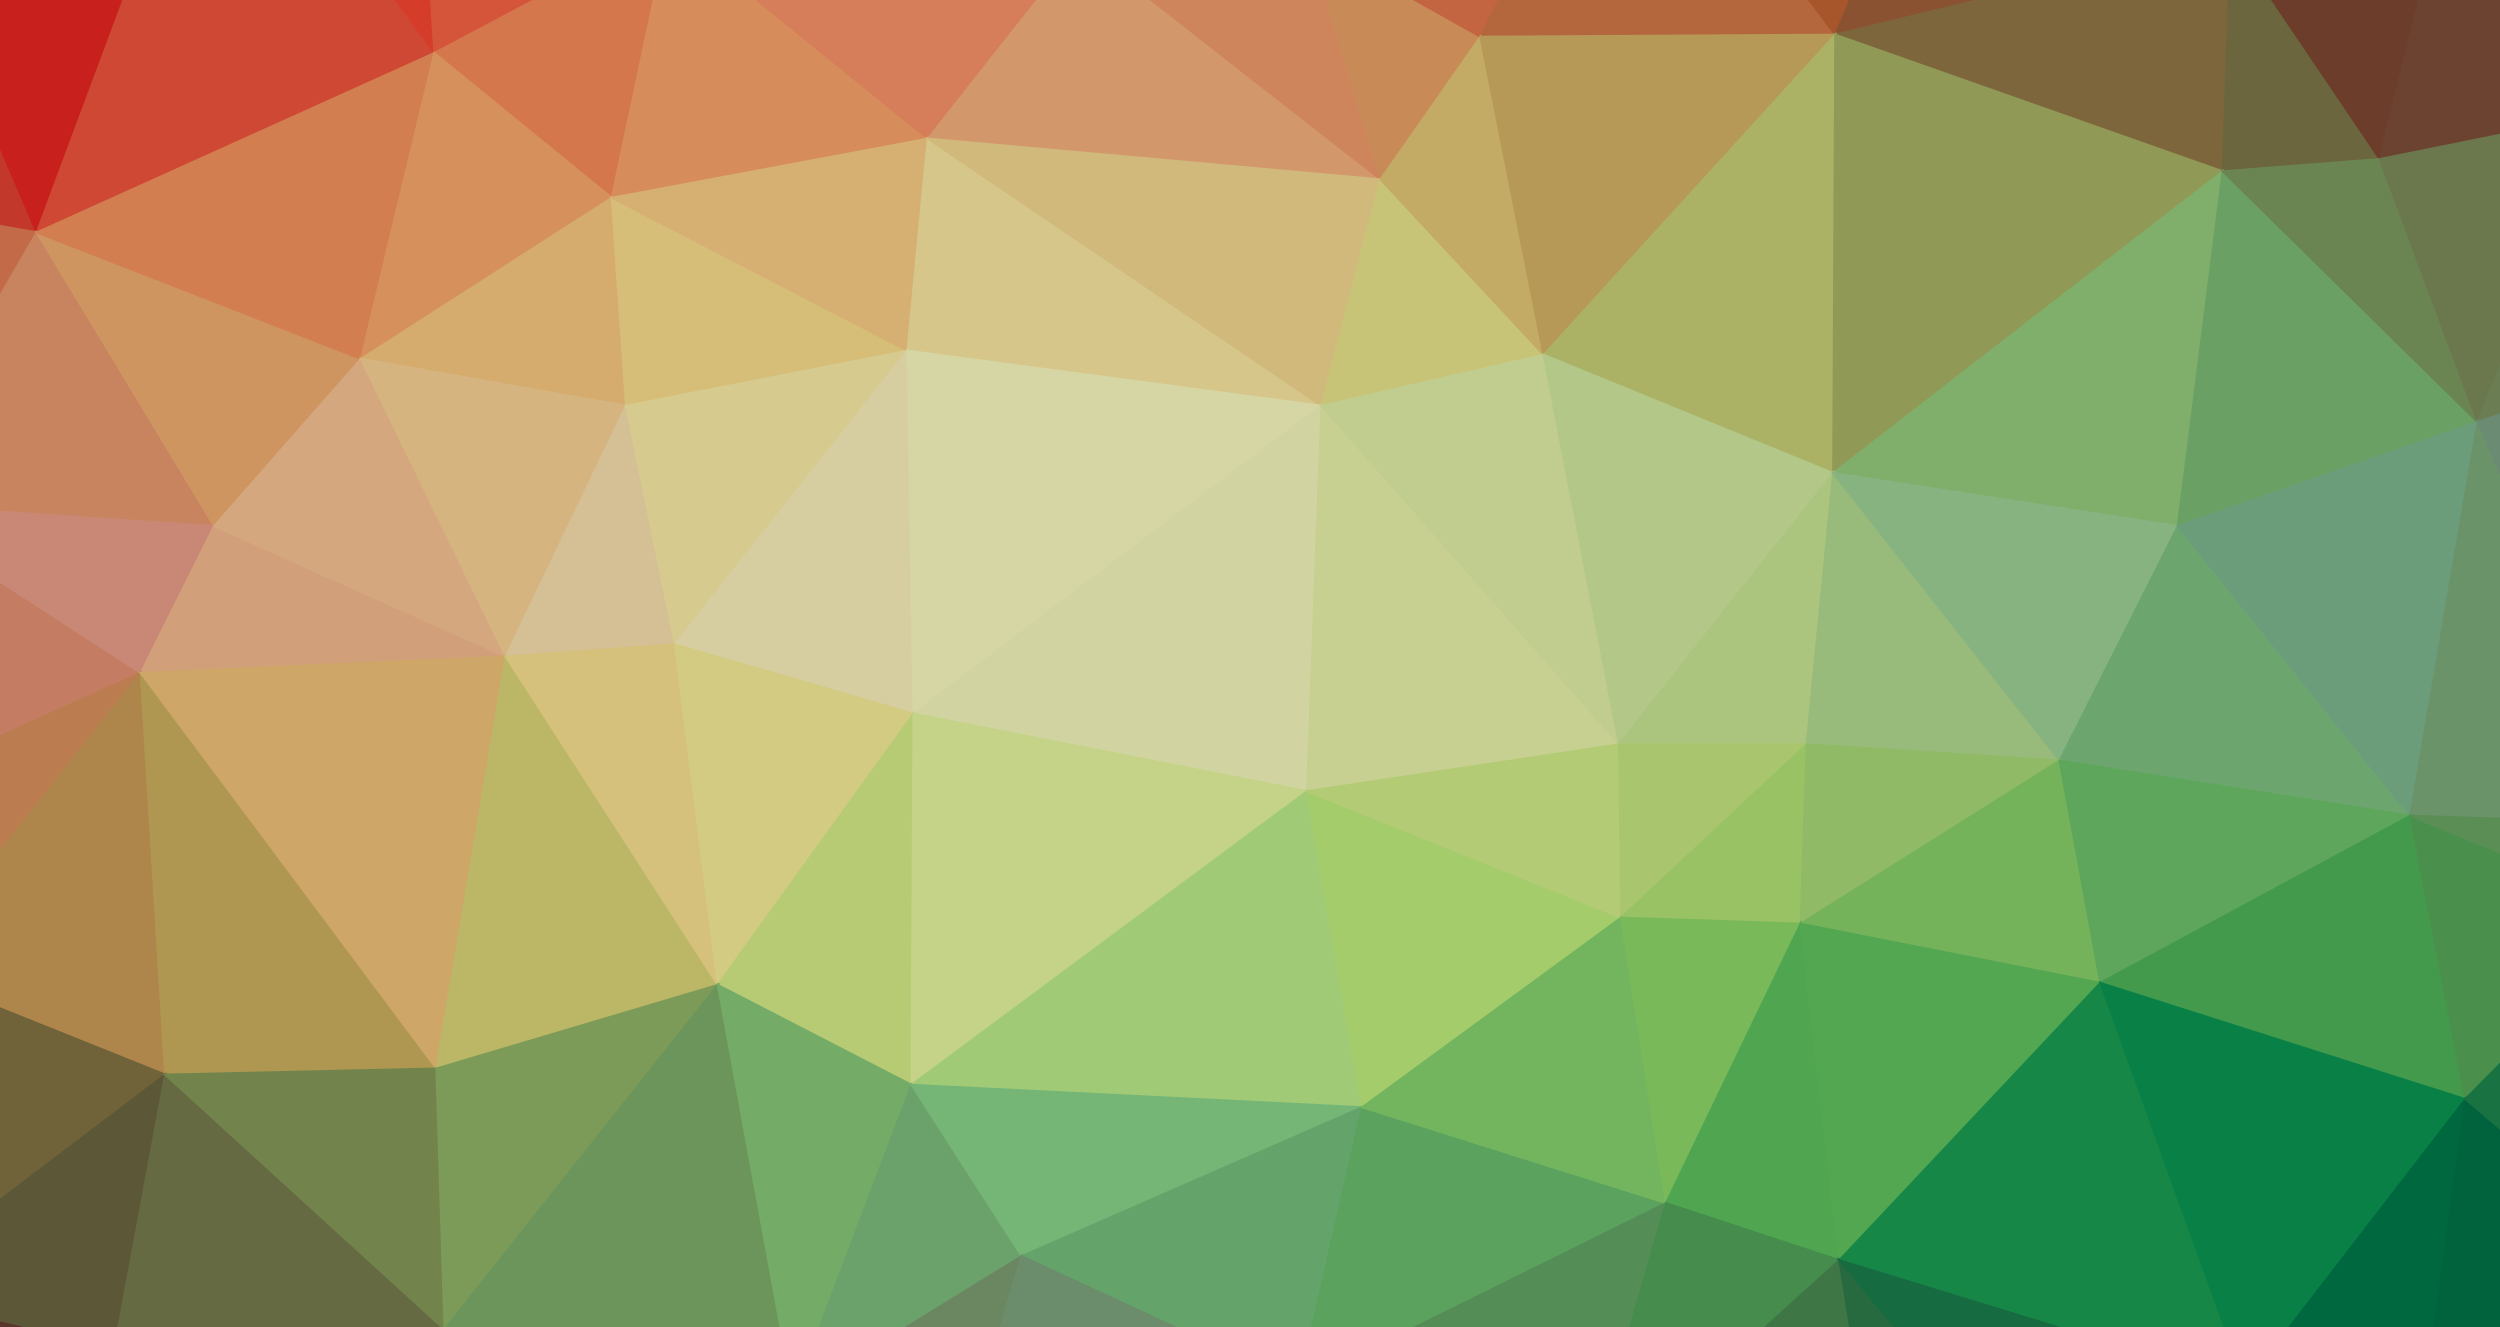 <svg width="1226" height="651" xmlns="http://www.w3.org/2000/svg"><g><path d="M-69,-89L-60,634L-65,99Z" fill="#e48767" stroke="#e48767" fill-opacity="1" stroke-opacity="1"></path><path d="M-69,-89L-65,99L18,114Z" fill="#e74333" stroke="#e74333" fill-opacity="1" stroke-opacity="1"></path><path d="M-69,-89L18,114L106,-122Z" fill="#ed2623" stroke="#ed2623" fill-opacity="1" stroke-opacity="1"></path><path d="M106,-122L18,114L213,26Z" fill="#f7563d" stroke="#f7563d" fill-opacity="1" stroke-opacity="1"></path><path d="M106,-122L213,26L207,-71Z" fill="#fe4732" stroke="#fe4732" fill-opacity="1" stroke-opacity="1"></path><path d="M106,-122L207,-71L797,-120Z" fill="#ff7249" stroke="#ff7249" fill-opacity="1" stroke-opacity="1"></path><path d="M106,-122L797,-120L1217,-124Z" fill="#eb7745" stroke="#eb7745" fill-opacity="1" stroke-opacity="1"></path><path d="M207,-71L213,26L328,-35Z" fill="#fe6546" stroke="#fe6546" fill-opacity="1" stroke-opacity="1"></path><path d="M207,-71L328,-35L797,-120Z" fill="#ff7954" stroke="#ff7954" fill-opacity="1" stroke-opacity="1"></path><path d="M328,-35L213,26L300,97Z" fill="#fe8e5c" stroke="#fe8e5c" fill-opacity="1" stroke-opacity="1"></path><path d="M328,-35L300,97L455,68Z" fill="#ffa86c" stroke="#ffa86c" fill-opacity="1" stroke-opacity="1"></path><path d="M328,-35L455,68L530,-27Z" fill="#ff956a" stroke="#ff956a" fill-opacity="1" stroke-opacity="1"></path><path d="M328,-35L530,-27L797,-120Z" fill="#fc7f5f" stroke="#fc7f5f" fill-opacity="1" stroke-opacity="1"></path><path d="M530,-27L455,68L677,88Z" fill="#fcb481" stroke="#fcb481" fill-opacity="1" stroke-opacity="1"></path><path d="M530,-27L677,88L642,-29Z" fill="#f59f6d" stroke="#f59f6d" fill-opacity="1" stroke-opacity="1"></path><path d="M530,-27L642,-29L797,-120Z" fill="#f17a50" stroke="#f17a50" fill-opacity="1" stroke-opacity="1"></path><path d="M642,-29L677,88L726,18Z" fill="#eea568" stroke="#eea568" fill-opacity="1" stroke-opacity="1"></path><path d="M642,-29L726,18L797,-120Z" fill="#e8784c" stroke="#e8784c" fill-opacity="1" stroke-opacity="1"></path><path d="M797,-120L726,18L900,17Z" fill="#d67947" stroke="#d67947" fill-opacity="1" stroke-opacity="1"></path><path d="M797,-120L900,17L942,-81Z" fill="#c76733" stroke="#c76733" fill-opacity="1" stroke-opacity="1"></path><path d="M797,-120L942,-81L1217,-124Z" fill="#a3572b" stroke="#a3572b" fill-opacity="1" stroke-opacity="1"></path><path d="M942,-81L900,17L1094,-30Z" fill="#a56239" stroke="#a56239" fill-opacity="1" stroke-opacity="1"></path><path d="M942,-81L1094,-30L1217,-124Z" fill="#814727" stroke="#814727" fill-opacity="1" stroke-opacity="1"></path><path d="M1094,-30L900,17L1090,84Z" fill="#957a48" stroke="#957a48" fill-opacity="1" stroke-opacity="1"></path><path d="M1094,-30L1090,84L1167,78Z" fill="#80794a" stroke="#80794a" fill-opacity="1" stroke-opacity="1"></path><path d="M1094,-30L1167,78L1217,-124Z" fill="#804932" stroke="#804932" fill-opacity="1" stroke-opacity="1"></path><path d="M1217,-124L1167,78L1276,56Z" fill="#805039" stroke="#805039" fill-opacity="1" stroke-opacity="1"></path><path d="M1217,-124L1276,56L1380,-106Z" fill="#802722" stroke="#802722" fill-opacity="1" stroke-opacity="1"></path><path d="M1380,-106L1276,56L1332,167Z" fill="#80553f" stroke="#80553f" fill-opacity="1" stroke-opacity="1"></path><path d="M1380,-106L1332,167L1361,727Z" fill="#809c87" stroke="#809c87" fill-opacity="1" stroke-opacity="1"></path><path d="M-65,99L-60,634L-59,247Z" fill="#e5876d" stroke="#e5876d" fill-opacity="1" stroke-opacity="1"></path><path d="M-65,99L-59,247L18,114Z" fill="#e87f57" stroke="#e87f57" fill-opacity="1" stroke-opacity="1"></path><path d="M18,114L-59,247L105,258Z" fill="#ee9d71" stroke="#ee9d71" fill-opacity="1" stroke-opacity="1"></path><path d="M18,114L105,258L177,176Z" fill="#f6b174" stroke="#f6b174" fill-opacity="1" stroke-opacity="1"></path><path d="M18,114L177,176L213,26Z" fill="#fa9660" stroke="#fa9660" fill-opacity="1" stroke-opacity="1"></path><path d="M213,26L177,176L300,97Z" fill="#feab6c" stroke="#feab6c" fill-opacity="1" stroke-opacity="1"></path><path d="M300,97L177,176L307,199Z" fill="#fecd83" stroke="#fecd83" fill-opacity="1" stroke-opacity="1"></path><path d="M300,97L307,199L445,172Z" fill="#ffe28f" stroke="#ffe28f" fill-opacity="1" stroke-opacity="1"></path><path d="M300,97L445,172L455,68Z" fill="#ffd288" stroke="#ffd288" fill-opacity="1" stroke-opacity="1"></path><path d="M455,68L445,172L648,199Z" fill="#ffeca4" stroke="#ffeca4" fill-opacity="1" stroke-opacity="1"></path><path d="M455,68L648,199L677,88Z" fill="#f8dd93" stroke="#f8dd93" fill-opacity="1" stroke-opacity="1"></path><path d="M677,88L648,199L757,174Z" fill="#ede98f" stroke="#ede98f" fill-opacity="1" stroke-opacity="1"></path><path d="M677,88L757,174L726,18Z" fill="#e8ca78" stroke="#e8ca78" fill-opacity="1" stroke-opacity="1"></path><path d="M726,18L757,174L900,17Z" fill="#d9b568" stroke="#d9b568" fill-opacity="1" stroke-opacity="1"></path><path d="M900,17L757,174L899,232Z" fill="#cdd478" stroke="#cdd478" fill-opacity="1" stroke-opacity="1"></path><path d="M900,17L899,232L1090,84Z" fill="#abb767" stroke="#abb767" fill-opacity="1" stroke-opacity="1"></path><path d="M1090,84L899,232L1068,258Z" fill="#98d17f" stroke="#98d17f" fill-opacity="1" stroke-opacity="1"></path><path d="M1090,84L1068,258L1215,207Z" fill="#80bf77" stroke="#80bf77" fill-opacity="1" stroke-opacity="1"></path><path d="M1090,84L1215,207L1167,78Z" fill="#809e62" stroke="#809e62" fill-opacity="1" stroke-opacity="1"></path><path d="M1167,78L1215,207L1276,56Z" fill="#808f5c" stroke="#808f5c" fill-opacity="1" stroke-opacity="1"></path><path d="M1276,56L1215,207L1332,167Z" fill="#809563" stroke="#809563" fill-opacity="1" stroke-opacity="1"></path><path d="M-59,247L-60,634L-51,384Z" fill="#cf8751" stroke="#cf8751" fill-opacity="1" stroke-opacity="1"></path><path d="M-59,247L-51,384L69,330Z" fill="#ea9476" stroke="#ea9476" fill-opacity="1" stroke-opacity="1"></path><path d="M-59,247L69,330L105,258Z" fill="#efa28b" stroke="#efa28b" fill-opacity="1" stroke-opacity="1"></path><path d="M105,258L69,330L248,322Z" fill="#fabd92" stroke="#fabd92" fill-opacity="1" stroke-opacity="1"></path><path d="M105,258L248,322L177,176Z" fill="#fec796" stroke="#fec796" fill-opacity="1" stroke-opacity="1"></path><path d="M177,176L248,322L307,199Z" fill="#fed799" stroke="#fed799" fill-opacity="1" stroke-opacity="1"></path><path d="M307,199L248,322L331,316Z" fill="#fee3b0" stroke="#fee3b0" fill-opacity="1" stroke-opacity="1"></path><path d="M307,199L331,316L445,172Z" fill="#fff1a9" stroke="#fff1a9" fill-opacity="1" stroke-opacity="1"></path><path d="M445,172L331,316L448,350Z" fill="#fff5c0" stroke="#fff5c0" fill-opacity="1" stroke-opacity="1"></path><path d="M445,172L448,350L648,199Z" fill="#fffec3" stroke="#fffec3" fill-opacity="1" stroke-opacity="1"></path><path d="M648,199L448,350L641,388Z" fill="#f9fdbf" stroke="#f9fdbf" fill-opacity="1" stroke-opacity="1"></path><path d="M648,199L641,388L794,365Z" fill="#edf8ac" stroke="#edf8ac" fill-opacity="1" stroke-opacity="1"></path><path d="M648,199L794,365L757,174Z" fill="#e6f4a9" stroke="#e6f4a9" fill-opacity="1" stroke-opacity="1"></path><path d="M757,174L794,365L899,232Z" fill="#d4eda2" stroke="#d4eda2" fill-opacity="1" stroke-opacity="1"></path><path d="M899,232L794,365L886,365Z" fill="#cce996" stroke="#cce996" fill-opacity="1" stroke-opacity="1"></path><path d="M899,232L886,365L1010,373Z" fill="#b5de91" stroke="#b5de91" fill-opacity="1" stroke-opacity="1"></path><path d="M899,232L1010,373L1068,258Z" fill="#a1d59a" stroke="#a1d59a" fill-opacity="1" stroke-opacity="1"></path><path d="M1068,258L1010,373L1182,400Z" fill="#81c683" stroke="#81c683" fill-opacity="1" stroke-opacity="1"></path><path d="M1068,258L1182,400L1215,207Z" fill="#80bb92" stroke="#80bb92" fill-opacity="1" stroke-opacity="1"></path><path d="M1215,207L1182,400L1302,404Z" fill="#80af7e" stroke="#80af7e" fill-opacity="1" stroke-opacity="1"></path><path d="M1215,207L1302,404L1332,167Z" fill="#80a789" stroke="#80a789" fill-opacity="1" stroke-opacity="1"></path><path d="M1332,167L1302,404L1361,727Z" fill="#659d5d" stroke="#659d5d" fill-opacity="1" stroke-opacity="1"></path><path d="M-51,384L-60,634L-46,476Z" fill="#a47a42" stroke="#a47a42" fill-opacity="1" stroke-opacity="1"></path><path d="M-51,384L-46,476L69,330Z" fill="#df945e" stroke="#df945e" fill-opacity="1" stroke-opacity="1"></path><path d="M69,330L-46,476L81,527Z" fill="#cf9e58" stroke="#cf9e58" fill-opacity="1" stroke-opacity="1"></path><path d="M69,330L81,527L214,524Z" fill="#d1b460" stroke="#d1b460" fill-opacity="1" stroke-opacity="1"></path><path d="M69,330L214,524L248,322Z" fill="#f5c67b" stroke="#f5c67b" fill-opacity="1" stroke-opacity="1"></path><path d="M248,322L214,524L352,483Z" fill="#dfda79" stroke="#dfda79" fill-opacity="1" stroke-opacity="1"></path><path d="M248,322L352,483L331,316Z" fill="#fee693" stroke="#fee693" fill-opacity="1" stroke-opacity="1"></path><path d="M331,316L352,483L448,350Z" fill="#faf29a" stroke="#faf29a" fill-opacity="1" stroke-opacity="1"></path><path d="M448,350L352,483L447,532Z" fill="#daf28b" stroke="#daf28b" fill-opacity="1" stroke-opacity="1"></path><path d="M448,350L447,532L641,388Z" fill="#e9fca2" stroke="#e9fca2" fill-opacity="1" stroke-opacity="1"></path><path d="M641,388L447,532L668,543Z" fill="#bff18d" stroke="#bff18d" fill-opacity="1" stroke-opacity="1"></path><path d="M641,388L668,543L795,450Z" fill="#c5f380" stroke="#c5f380" fill-opacity="1" stroke-opacity="1"></path><path d="M641,388L795,450L794,365Z" fill="#d6f28c" stroke="#d6f28c" fill-opacity="1" stroke-opacity="1"></path><path d="M794,365L795,450L886,365Z" fill="#c9eb83" stroke="#c9eb83" fill-opacity="1" stroke-opacity="1"></path><path d="M886,365L795,450L883,453Z" fill="#b6e778" stroke="#b6e778" fill-opacity="1" stroke-opacity="1"></path><path d="M886,365L883,453L1010,373Z" fill="#acde7a" stroke="#acde7a" fill-opacity="1" stroke-opacity="1"></path><path d="M1010,373L883,453L1030,482Z" fill="#8bd56d" stroke="#8bd56d" fill-opacity="1" stroke-opacity="1"></path><path d="M1010,373L1030,482L1182,400Z" fill="#70c66d" stroke="#70c66d" fill-opacity="1" stroke-opacity="1"></path><path d="M1182,400L1030,482L1209,539Z" fill="#50b75c" stroke="#50b75c" fill-opacity="1" stroke-opacity="1"></path><path d="M1182,400L1209,539L1299,448Z" fill="#58ac5a" stroke="#58ac5a" fill-opacity="1" stroke-opacity="1"></path><path d="M1182,400L1299,448L1302,404Z" fill="#6ca965" stroke="#6ca965" fill-opacity="1" stroke-opacity="1"></path><path d="M1302,404L1299,448L1328,640Z" fill="#3f9452" stroke="#3f9452" fill-opacity="1" stroke-opacity="1"></path><path d="M1302,404L1328,640L1361,727Z" fill="#006f47" stroke="#006f47" fill-opacity="1" stroke-opacity="1"></path><path d="M-46,476L-60,634L81,527Z" fill="#857544" stroke="#857544" fill-opacity="1" stroke-opacity="1"></path><path d="M81,527L-60,634L56,662Z" fill="#6e6842" stroke="#6e6842" fill-opacity="1" stroke-opacity="1"></path><path d="M81,527L56,662L218,652Z" fill="#787e4f" stroke="#787e4f" fill-opacity="1" stroke-opacity="1"></path><path d="M81,527L218,652L214,524Z" fill="#889d5b" stroke="#889d5b" fill-opacity="1" stroke-opacity="1"></path><path d="M214,524L218,652L352,483Z" fill="#94b869" stroke="#94b869" fill-opacity="1" stroke-opacity="1"></path><path d="M352,483L218,652L389,685Z" fill="#7fb26c" stroke="#7fb26c" fill-opacity="1" stroke-opacity="1"></path><path d="M352,483L389,685L447,532Z" fill="#8acc7b" stroke="#8acc7b" fill-opacity="1" stroke-opacity="1"></path><path d="M447,532L389,685L501,616Z" fill="#80c07e" stroke="#80c07e" fill-opacity="1" stroke-opacity="1"></path><path d="M447,532L501,616L668,543Z" fill="#8cd88d" stroke="#8cd88d" fill-opacity="1" stroke-opacity="1"></path><path d="M668,543L501,616L637,679Z" fill="#77c37e" stroke="#77c37e" fill-opacity="1" stroke-opacity="1"></path><path d="M668,543L637,679L817,590Z" fill="#6bc170" stroke="#6bc170" fill-opacity="1" stroke-opacity="1"></path><path d="M668,543L817,590L795,450Z" fill="#89d871" stroke="#89d871" fill-opacity="1" stroke-opacity="1"></path><path d="M795,450L817,590L883,453Z" fill="#90dc6b" stroke="#90dc6b" fill-opacity="1" stroke-opacity="1"></path><path d="M883,453L817,590L902,618Z" fill="#5fc561" stroke="#5fc561" fill-opacity="1" stroke-opacity="1"></path><path d="M883,453L902,618L1030,482Z" fill="#63c761" stroke="#63c761" fill-opacity="1" stroke-opacity="1"></path><path d="M1030,482L902,618L1101,679Z" fill="#1ba156" stroke="#1ba156" fill-opacity="1" stroke-opacity="1"></path><path d="M1030,482L1101,679L1209,539Z" fill="#0b9a54" stroke="#0b9a54" fill-opacity="1" stroke-opacity="1"></path><path d="M1209,539L1101,679L1193,657Z" fill="#007c4b" stroke="#007c4b" fill-opacity="1" stroke-opacity="1"></path><path d="M1209,539L1193,657L1328,640Z" fill="#007649" stroke="#007649" fill-opacity="1" stroke-opacity="1"></path><path d="M1209,539L1328,640L1299,448Z" fill="#1d884f" stroke="#1d884f" fill-opacity="1" stroke-opacity="1"></path><path d="M-60,634L-22,798L56,662Z" fill="#6b3f34" stroke="#6b3f34" fill-opacity="1" stroke-opacity="1"></path><path d="M56,662L-22,798L71,768Z" fill="#6f3b35" stroke="#6f3b35" fill-opacity="1" stroke-opacity="1"></path><path d="M56,662L71,768L218,652Z" fill="#786146" stroke="#786146" fill-opacity="1" stroke-opacity="1"></path><path d="M218,652L71,768L247,786Z" fill="#7e634b" stroke="#7e634b" fill-opacity="1" stroke-opacity="1"></path><path d="M218,652L247,786L363,754Z" fill="#7f7c59" stroke="#7f7c59" fill-opacity="1" stroke-opacity="1"></path><path d="M218,652L363,754L389,685Z" fill="#7f9363" stroke="#7f9363" fill-opacity="1" stroke-opacity="1"></path><path d="M389,685L363,754L447,800Z" fill="#7f8c6a" stroke="#7f8c6a" fill-opacity="1" stroke-opacity="1"></path><path d="M389,685L447,800L501,616Z" fill="#80a175" stroke="#80a175" fill-opacity="1" stroke-opacity="1"></path><path d="M501,616L447,800L637,679Z" fill="#7fa880" stroke="#7fa880" fill-opacity="1" stroke-opacity="1"></path><path d="M637,679L447,800L648,770Z" fill="#7a9474" stroke="#7a9474" fill-opacity="1" stroke-opacity="1"></path><path d="M637,679L648,770L776,732Z" fill="#6e9766" stroke="#6e9766" fill-opacity="1" stroke-opacity="1"></path><path d="M637,679L776,732L817,590Z" fill="#64a865" stroke="#64a865" fill-opacity="1" stroke-opacity="1"></path><path d="M817,590L776,732L902,618Z" fill="#52a75c" stroke="#52a75c" fill-opacity="1" stroke-opacity="1"></path><path d="M902,618L776,732L926,768Z" fill="#4a8e52" stroke="#4a8e52" fill-opacity="1" stroke-opacity="1"></path><path d="M902,618L926,768L1023,764Z" fill="#2f7e4c" stroke="#2f7e4c" fill-opacity="1" stroke-opacity="1"></path><path d="M902,618L1023,764L1101,679Z" fill="#1c7f4d" stroke="#1c7f4d" fill-opacity="1" stroke-opacity="1"></path><path d="M1101,679L1023,764L1210,755Z" fill="#005f43" stroke="#005f43" fill-opacity="1" stroke-opacity="1"></path><path d="M1101,679L1210,755L1193,657Z" fill="#006344" stroke="#006344" fill-opacity="1" stroke-opacity="1"></path><path d="M1193,657L1210,755L1328,640Z" fill="#005c42" stroke="#005c42" fill-opacity="1" stroke-opacity="1"></path><path d="M1328,640L1210,755L1361,727Z" fill="#004b3d" stroke="#004b3d" fill-opacity="1" stroke-opacity="1"></path><path d="M-22,798L447,800L247,786Z" fill="#7f594b" stroke="#7f594b" fill-opacity="1" stroke-opacity="1"></path><path d="M-22,798L247,786L71,768Z" fill="#763d3a" stroke="#763d3a" fill-opacity="1" stroke-opacity="1"></path><path d="M247,786L447,800L363,754Z" fill="#7f7c5f" stroke="#7f7c5f" fill-opacity="1" stroke-opacity="1"></path><path d="M447,800L1210,755L1023,764Z" fill="#437349" stroke="#437349" fill-opacity="1" stroke-opacity="1"></path><path d="M447,800L1023,764L926,768Z" fill="#597b53" stroke="#597b53" fill-opacity="1" stroke-opacity="1"></path><path d="M447,800L926,768L648,770Z" fill="#708563" stroke="#708563" fill-opacity="1" stroke-opacity="1"></path><path d="M648,770L926,768L776,732Z" fill="#5c8457" stroke="#5c8457" fill-opacity="1" stroke-opacity="1"></path></g><filter id="noise"><feTurbulence type="fractalNoise" in="fillPaint" fill="#F00" baseFrequency="0.7" numOctaves="10" stitchTiles="stitch"></feTurbulence><feComponentTransfer><feFuncR type="linear" slope="2" intercept="-.5"></feFuncR><feFuncG type="linear" slope="2" intercept="-.5"></feFuncG><feFuncB type="linear" slope="2" intercept="-.5"></feFuncB></feComponentTransfer><feColorMatrix type="matrix" values="0.333 0.333 0.333 0 0 
 0.333 0.333 0.333 0 0 
 0.333 0.333 0.333 0 0 
 0 0 0 1 0"></feColorMatrix></filter><rect opacity="0.4" width="100%" height="100%" filter="url(#noise)"></rect></svg>